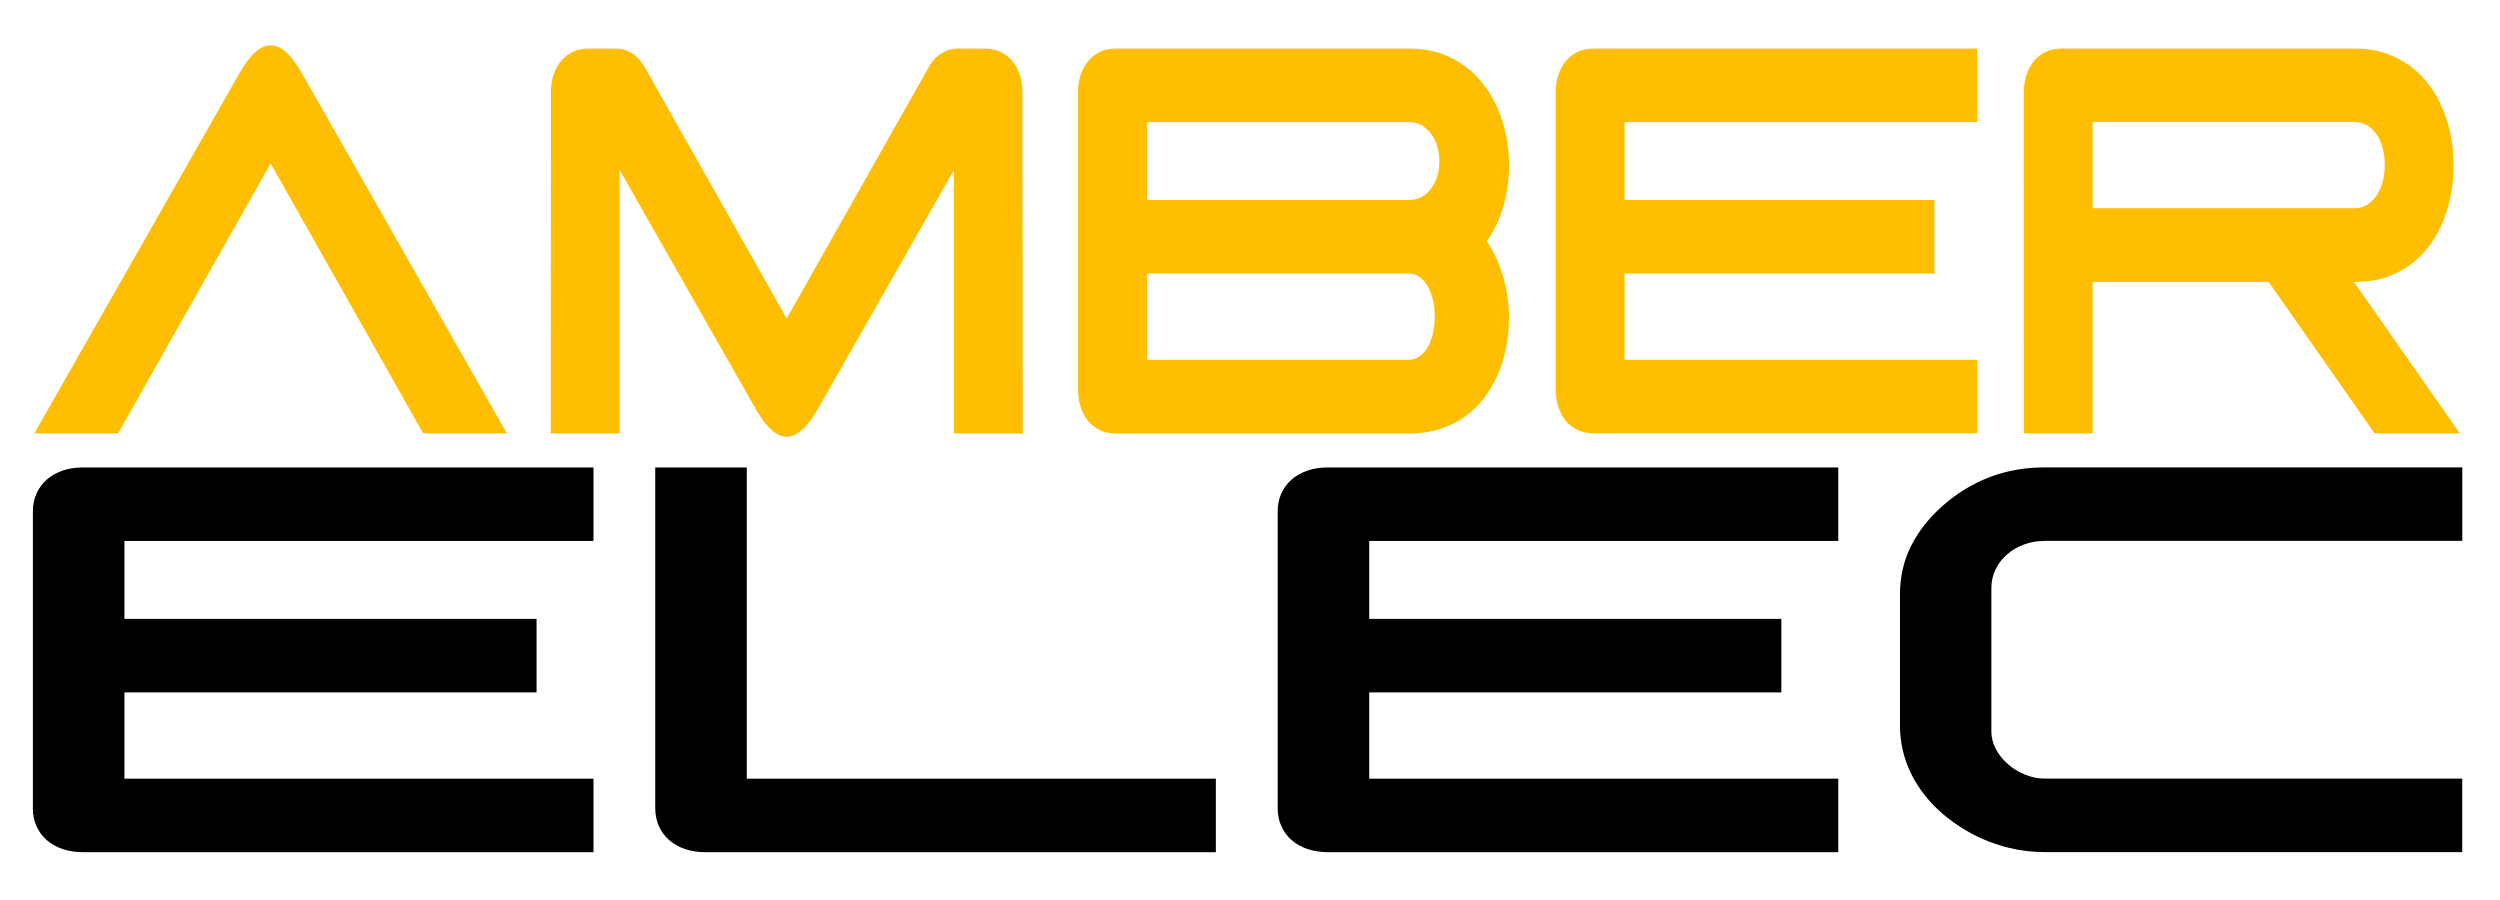 <?xml version="1.0" encoding="UTF-8"?><svg id="a" xmlns="http://www.w3.org/2000/svg" viewBox="0 0 374.1 134.75"><defs><style>.b{fill:#ffbf00;}</style></defs><g><path class="b" d="M5.14,64.85L35.82,10.97c1.58-2.8,3.14-4.19,4.68-4.19s3.1,1.4,4.68,4.19l30.68,53.88h-12.53L40.5,24.46l-22.83,40.39H5.14Z"/><path class="b" d="M82.43,13.87c0-.99,.13-1.88,.4-2.69,.27-.81,.65-1.5,1.15-2.09s1.09-1.03,1.79-1.35c.69-.32,1.46-.47,2.31-.47h4.17c.4,0,.79,.06,1.19,.19,.39,.12,.77,.3,1.13,.52s.69,.5,.99,.81c.3,.32,.57,.66,.79,1.05l21.37,37.82,21.37-37.82c.22-.38,.49-.73,.79-1.05,.31-.32,.64-.59,1-.81s.73-.4,1.13-.52c.39-.12,.79-.19,1.19-.19h4.15c.84,0,1.61,.16,2.31,.47,.69,.32,1.29,.76,1.79,1.35s.88,1.28,1.15,2.09c.27,.81,.4,1.71,.4,2.69l.04,50.98h-10.3V25.45l-20.33,35.7c-.25,.44-.54,.9-.87,1.4s-.7,.95-1.1,1.36c-.4,.41-.83,.75-1.28,1.03-.46,.27-.94,.41-1.44,.41s-.97-.14-1.43-.41c-.46-.27-.89-.62-1.28-1.03-.4-.41-.76-.86-1.09-1.36s-.62-.96-.86-1.4l-20.35-35.74v39.44h-10.3l.04-50.98Z"/><path class="b" d="M166.98,7.27h43.92c1.65,0,3.17,.23,4.54,.69,1.37,.46,2.61,1.09,3.72,1.9,1.11,.81,2.08,1.77,2.91,2.87,.83,1.1,1.53,2.3,2.08,3.59,.55,1.29,.97,2.65,1.25,4.07s.42,2.87,.42,4.32c0,2.07-.28,4.09-.83,6.05-.55,1.96-1.39,3.74-2.52,5.33,1.1,1.62,1.93,3.42,2.49,5.41,.56,1.99,.84,4.02,.85,6.09,0,1.44-.13,2.87-.4,4.29-.27,1.42-.68,2.77-1.22,4.04-.55,1.28-1.23,2.46-2.05,3.56-.82,1.1-1.79,2.04-2.9,2.84-1.11,.8-2.36,1.42-3.75,1.87s-2.93,.68-4.6,.68h-43.92c-.85,0-1.61-.16-2.31-.47-.69-.32-1.29-.76-1.79-1.35s-.88-1.28-1.15-2.09c-.27-.81-.4-1.71-.4-2.69V13.87c0-.99,.13-1.88,.4-2.69,.27-.81,.65-1.5,1.15-2.09s1.09-1.03,1.79-1.35c.69-.32,1.46-.47,2.31-.47Zm4.65,11v11.66h39.11c1.04,0,1.91-.29,2.6-.86,.69-.58,1.2-1.3,1.54-2.16,.34-.86,.51-1.8,.51-2.81s-.18-1.94-.53-2.81c-.35-.86-.87-1.58-1.56-2.16-.69-.58-1.54-.86-2.56-.86h-39.11Zm0,35.57h39.11c.66,0,1.23-.19,1.73-.56,.5-.37,.91-.86,1.24-1.46,.33-.6,.57-1.29,.74-2.07,.16-.77,.25-1.57,.25-2.37s-.08-1.6-.25-2.37c-.17-.77-.41-1.46-.74-2.07-.33-.6-.74-1.09-1.24-1.46-.5-.37-1.08-.56-1.73-.56h-39.11v12.91Z"/><path class="b" d="M232.8,58.25V13.87c0-.99,.13-1.88,.4-2.69,.27-.81,.65-1.5,1.15-2.09s1.09-1.03,1.79-1.35c.69-.32,1.46-.47,2.31-.47h57.42v11h-52.77v11.66h46.37v11h-46.37v12.91h52.77v11h-57.42c-.85,0-1.61-.16-2.31-.47-.69-.32-1.29-.76-1.79-1.35s-.88-1.28-1.15-2.09c-.27-.81-.4-1.71-.4-2.69Z"/><path class="b" d="M308.48,7.27h43.95c1.65,0,3.17,.23,4.53,.7s2.6,1.1,3.7,1.91c1.1,.81,2.05,1.77,2.87,2.88s1.49,2.31,2.03,3.61,.94,2.65,1.21,4.07c.27,1.42,.4,2.85,.39,4.29,0,1.47-.13,2.92-.4,4.36-.27,1.44-.68,2.81-1.21,4.1-.54,1.3-1.22,2.49-2.03,3.59-.82,1.1-1.77,2.05-2.86,2.85s-2.32,1.43-3.69,1.88c-1.37,.45-2.88,.68-4.53,.68h-.19l15.84,22.66h-12.76l-15.84-22.66h-26.35v22.66h-10.28l-.02-50.98c0-.99,.13-1.88,.4-2.69,.27-.81,.65-1.5,1.15-2.09s1.09-1.03,1.79-1.35c.69-.32,1.46-.47,2.31-.47Zm43.76,23.91c.76,0,1.43-.19,2.01-.56s1.06-.86,1.44-1.46c.39-.6,.68-1.29,.87-2.07s.29-1.57,.3-2.38c0-.81-.09-1.6-.27-2.37-.19-.77-.47-1.46-.85-2.07s-.86-1.09-1.44-1.46c-.58-.37-1.26-.56-2.05-.56h-39.11v12.91h39.11Z"/></g><g><path d="M4.92,120.92v-44.37c0-.99,.18-1.88,.54-2.69,.36-.81,.87-1.5,1.53-2.09,.66-.58,1.46-1.03,2.38-1.35,.92-.32,1.94-.47,3.07-.47H88.81v11H18.62v11.66h61.67v11H18.62v12.91H88.81v11H12.43c-1.12,0-2.15-.16-3.07-.47-.92-.32-1.71-.76-2.38-1.35-.66-.58-1.17-1.28-1.53-2.09-.36-.81-.54-1.71-.54-2.69Z"/><path d="M111.75,116.52h70.19v11H105.57c-1.12,0-2.15-.16-3.07-.47-.92-.32-1.71-.76-2.38-1.35-.66-.58-1.17-1.28-1.53-2.09-.36-.81-.54-1.71-.54-2.69v-50.97h13.7v46.57Z"/><path d="M191.19,120.92v-44.37c0-.99,.18-1.88,.54-2.69,.36-.81,.87-1.5,1.53-2.09,.66-.58,1.46-1.03,2.38-1.35,.92-.32,1.94-.47,3.07-.47h76.37v11h-70.19v11.66h61.67v11h-61.67v12.91h70.19v11h-76.37c-1.12,0-2.15-.16-3.07-.47-.92-.32-1.71-.76-2.38-1.35-.66-.58-1.17-1.28-1.53-2.09-.36-.81-.54-1.71-.54-2.69Z"/><path d="M290.78,75.62c2.09-1.84,4.41-3.24,6.94-4.22,2.54-.97,5.29-1.46,8.28-1.46h62.46v11h-62.46c-1.11,0-2.15,.18-3.13,.54s-1.83,.86-2.55,1.5c-.73,.64-1.3,1.38-1.71,2.24-.41,.86-.62,1.77-.62,2.75v21.51c0,.9,.23,1.78,.68,2.62s1.05,1.59,1.79,2.24c.74,.65,1.59,1.18,2.55,1.57s1.95,.6,2.98,.6h62.46v11h-62.46c-1.48,0-2.92-.14-4.32-.41s-2.74-.66-4.03-1.16c-1.29-.5-2.51-1.1-3.66-1.8-1.16-.7-2.22-1.47-3.21-2.3-2.04-1.74-3.63-3.75-4.76-6.01s-1.7-4.72-1.7-7.35v-19.49c0-2.63,.55-5.06,1.66-7.28,1.11-2.22,2.71-4.25,4.8-6.09Z"/></g></svg>